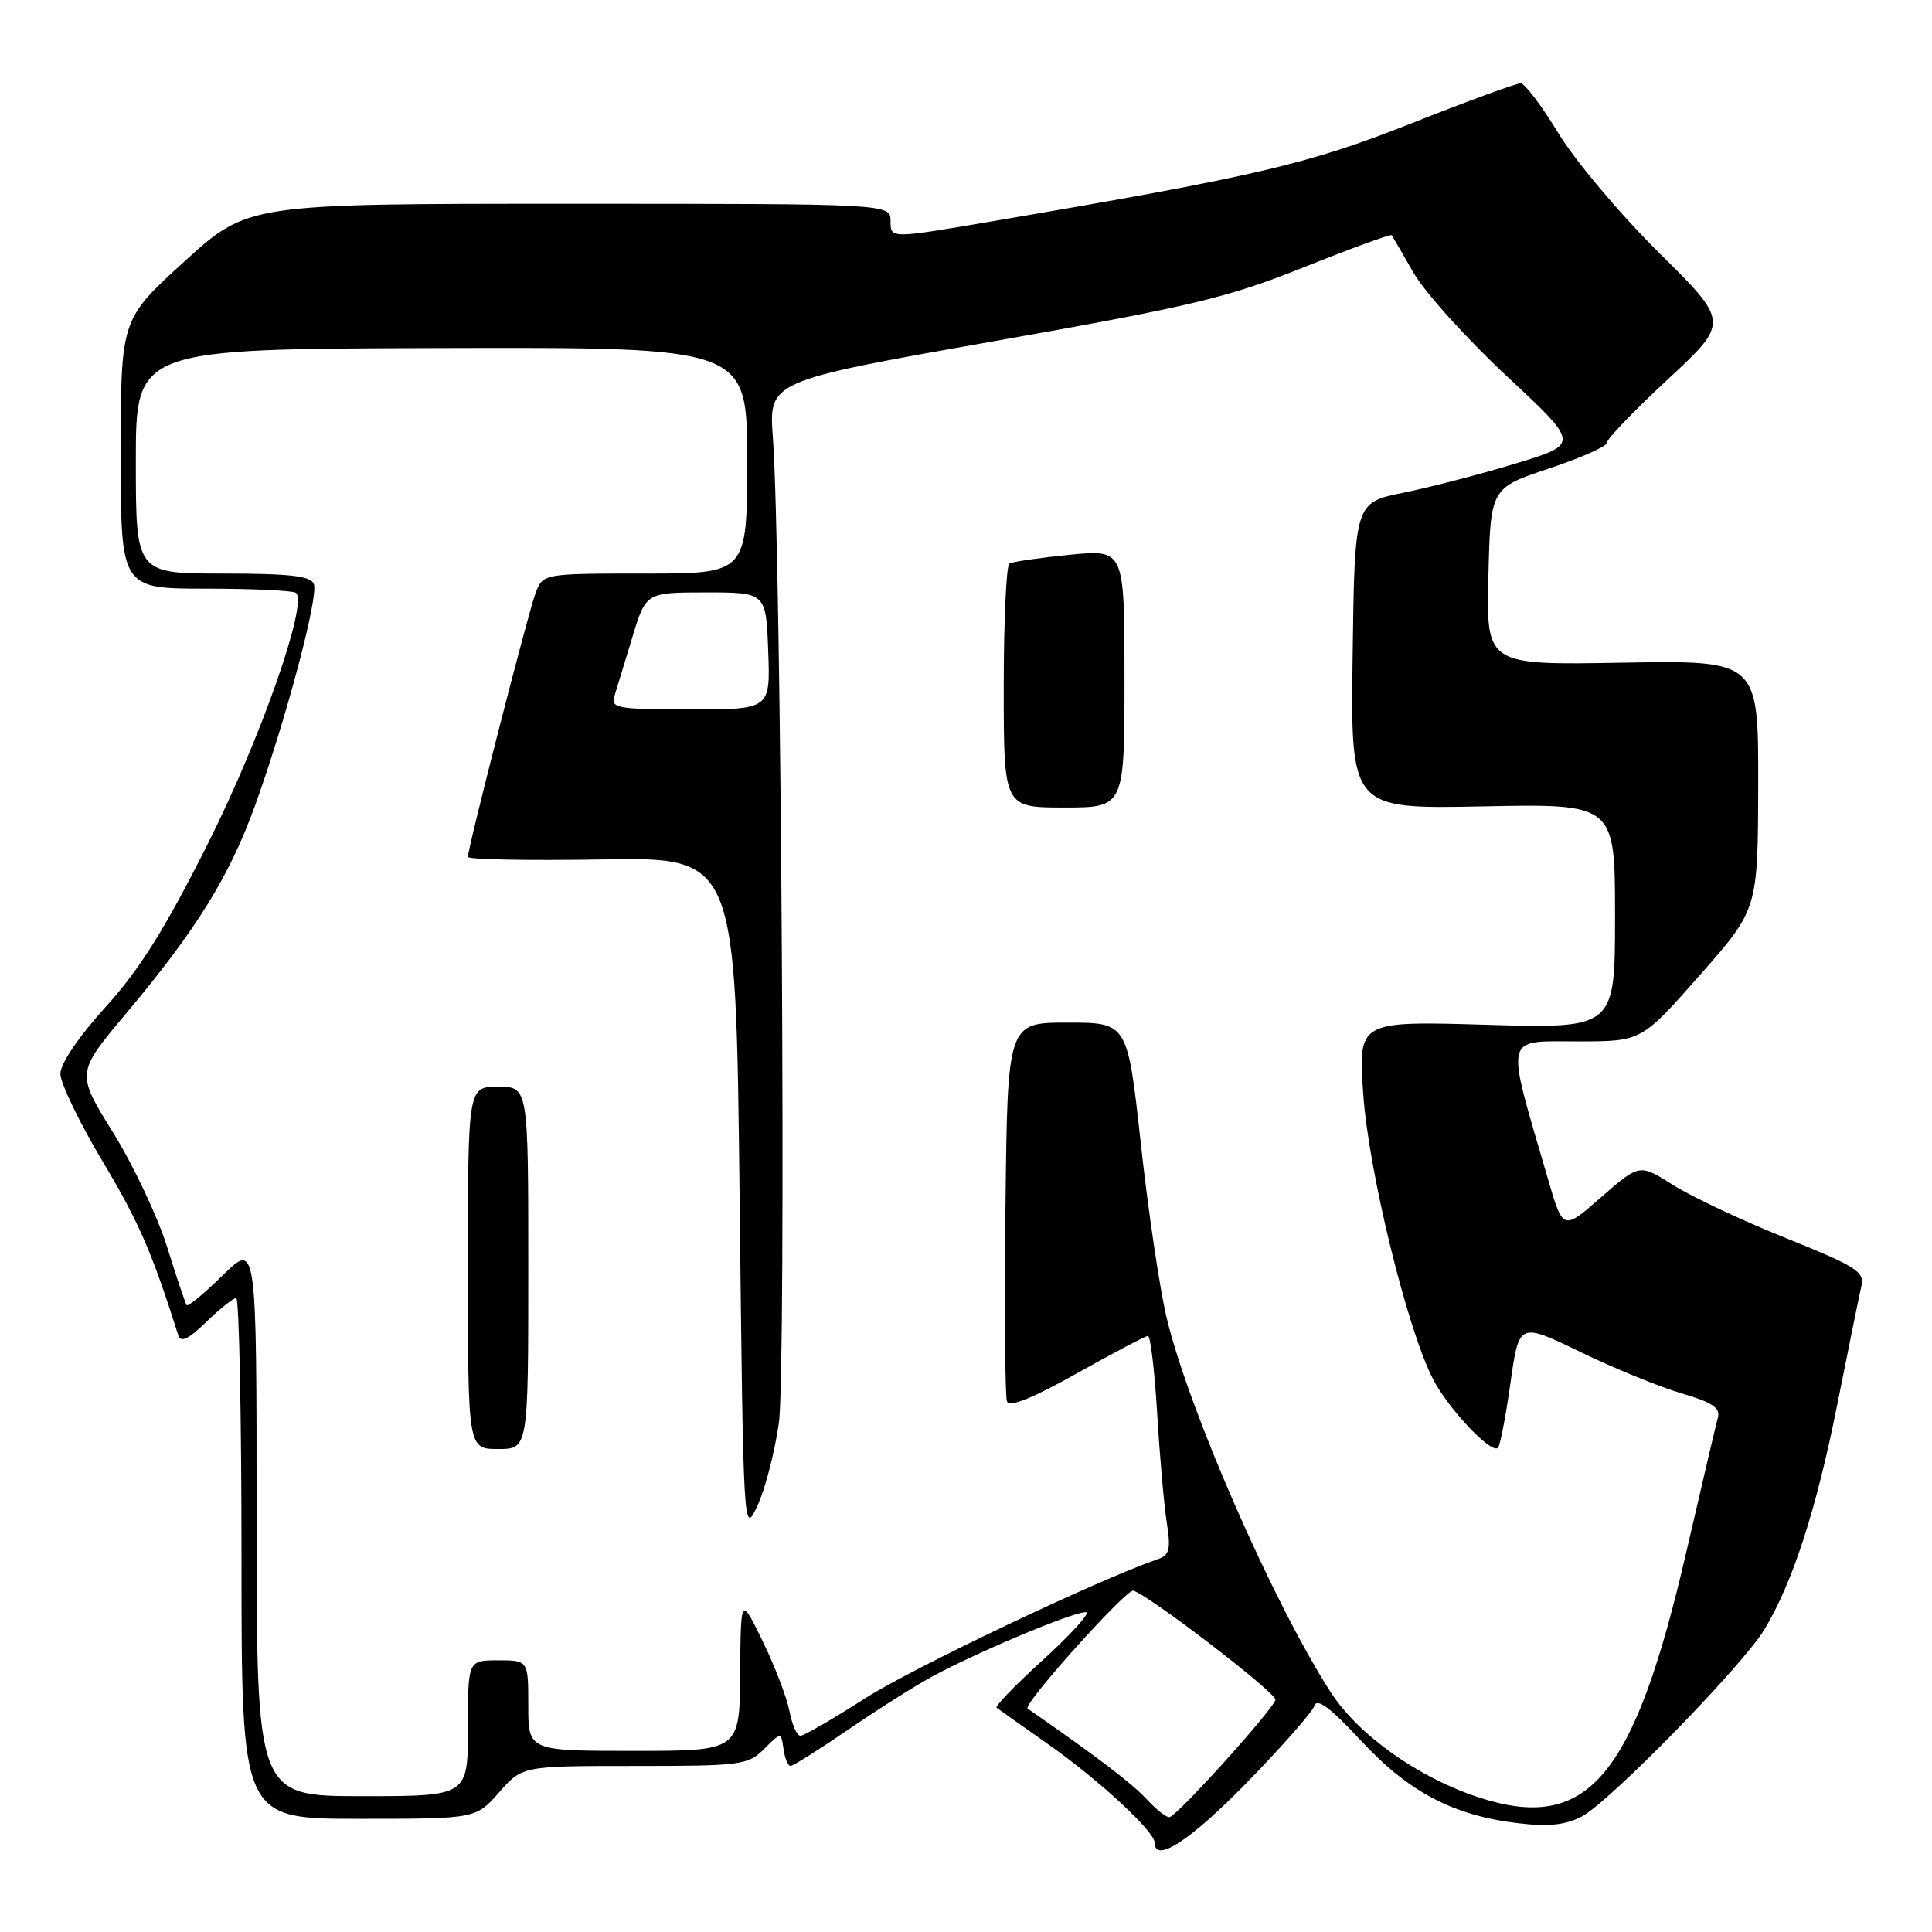 <?xml version="1.0" encoding="UTF-8" standalone="no"?>
<!DOCTYPE svg PUBLIC "-//W3C//DTD SVG 1.1//EN" "http://www.w3.org/Graphics/SVG/1.1/DTD/svg11.dtd" >
<svg xmlns="http://www.w3.org/2000/svg" xmlns:xlink="http://www.w3.org/1999/xlink" version="1.1" viewBox="0 0 256 256">
 <g >
 <path fill="currentColor"
d=" M 165.17 236.25 C 169.86 231.44 173.92 226.83 174.18 226.01 C 174.52 224.96 176.35 226.34 180.32 230.63 C 186.65 237.46 192.58 240.58 201.21 241.59 C 205.17 242.06 207.44 241.82 209.57 240.71 C 213.25 238.79 230.90 220.72 233.80 215.90 C 237.55 209.69 240.69 199.98 243.47 186.00 C 244.95 178.57 246.38 171.55 246.65 170.39 C 247.09 168.52 245.93 167.79 236.63 164.05 C 230.85 161.73 224.12 158.56 221.68 157.01 C 217.24 154.20 217.24 154.20 212.17 158.63 C 207.10 163.06 207.10 163.06 205.13 156.28 C 199.42 136.70 199.12 138.00 209.25 137.99 C 217.50 137.98 217.50 137.98 225.21 129.24 C 232.93 120.50 232.93 120.50 232.97 104.00 C 233.00 87.50 233.00 87.50 214.97 87.81 C 196.94 88.13 196.94 88.13 197.22 76.40 C 197.50 64.67 197.50 64.67 205.25 62.08 C 209.51 60.66 212.96 59.13 212.92 58.67 C 212.88 58.21 216.51 54.43 220.99 50.27 C 229.14 42.70 229.14 42.70 219.82 33.48 C 214.69 28.40 208.70 21.29 206.50 17.66 C 204.30 14.04 202.05 11.06 201.50 11.04 C 200.95 11.02 194.43 13.41 187.00 16.35 C 173.32 21.77 166.42 23.38 131.25 29.36 C 118.00 31.62 118.00 31.62 118.00 29.31 C 118.00 27.00 118.00 27.00 75.42 27.00 C 32.83 27.00 32.83 27.00 24.42 34.66 C 16.00 42.32 16.00 42.32 16.00 60.16 C 16.00 78.00 16.00 78.00 27.33 78.00 C 33.57 78.00 38.93 78.26 39.24 78.57 C 40.77 80.10 34.53 97.85 27.59 111.70 C 21.90 123.03 18.55 128.40 14.02 133.40 C 10.43 137.35 8.00 140.94 8.00 142.28 C 8.00 143.51 10.53 148.76 13.63 153.95 C 18.43 161.99 20.13 165.92 23.62 176.92 C 23.94 177.95 24.94 177.48 27.33 175.17 C 29.13 173.42 30.91 172.00 31.30 172.00 C 31.68 172.00 32.00 187.53 32.00 206.50 C 32.00 241.00 32.00 241.00 47.53 241.00 C 63.06 241.00 63.06 241.00 66.13 237.50 C 69.21 234.00 69.21 234.00 84.10 234.00 C 98.22 234.00 99.12 233.88 101.25 231.75 C 103.50 229.50 103.50 229.50 103.82 231.75 C 104.00 232.99 104.41 234.00 104.75 234.00 C 105.09 234.00 108.54 231.82 112.43 229.16 C 116.32 226.50 121.30 223.35 123.50 222.16 C 129.99 218.65 143.42 213.09 143.98 213.67 C 144.27 213.97 141.60 216.86 138.05 220.08 C 134.51 223.30 131.81 226.10 132.05 226.28 C 132.30 226.47 135.43 228.69 139.00 231.20 C 145.68 235.91 153.00 242.69 153.00 244.17 C 153.00 246.95 157.74 243.86 165.17 236.25 Z  M 151.94 238.41 C 149.98 236.29 145.54 232.91 136.16 226.39 C 135.45 225.89 149.26 210.51 150.17 210.77 C 152.22 211.35 169.00 224.22 169.00 225.21 C 169.00 226.17 156.43 240.16 155.01 240.77 C 154.67 240.92 153.29 239.86 151.94 238.41 Z  M 195.90 238.15 C 187.93 235.53 180.03 229.93 176.38 224.31 C 168.82 212.66 157.41 186.62 154.56 174.50 C 153.65 170.65 152.12 160.30 151.16 151.50 C 149.40 135.50 149.40 135.50 141.45 135.50 C 133.50 135.50 133.50 135.50 133.23 159.98 C 133.08 173.45 133.17 185.01 133.43 185.69 C 133.75 186.51 136.78 185.30 142.70 181.97 C 147.54 179.26 151.77 177.03 152.11 177.02 C 152.44 177.01 152.99 181.61 153.33 187.25 C 153.66 192.89 154.24 199.40 154.60 201.73 C 155.16 205.32 154.97 206.06 153.38 206.61 C 145.44 209.35 120.93 221.01 114.63 225.04 C 110.38 227.77 106.52 230.00 106.06 230.00 C 105.60 230.00 104.95 228.54 104.61 226.75 C 104.27 224.96 102.68 220.80 101.07 217.50 C 98.15 211.50 98.15 211.50 98.08 221.75 C 98.00 232.00 98.00 232.00 84.00 232.00 C 70.00 232.00 70.00 232.00 70.00 226.00 C 70.00 220.00 70.00 220.00 66.00 220.00 C 62.00 220.00 62.00 220.00 62.00 229.00 C 62.00 238.00 62.00 238.00 48.00 238.00 C 34.00 238.00 34.00 238.00 34.00 201.29 C 34.00 164.58 34.00 164.58 29.52 168.98 C 27.06 171.40 24.90 173.18 24.73 172.94 C 24.56 172.70 23.39 169.22 22.14 165.22 C 20.89 161.22 17.67 154.40 14.98 150.06 C 10.09 142.18 10.09 142.18 16.67 134.34 C 26.02 123.20 30.39 116.16 33.80 106.73 C 37.90 95.34 42.23 79.05 41.59 77.38 C 41.18 76.32 38.43 76.00 29.53 76.00 C 18.00 76.00 18.00 76.00 18.00 61.11 C 18.00 46.23 18.00 46.23 58.50 46.12 C 99.00 46.01 99.00 46.01 99.00 61.00 C 99.00 76.00 99.00 76.00 85.48 76.00 C 71.95 76.00 71.95 76.00 70.96 78.60 C 69.99 81.17 62.00 112.31 62.00 113.54 C 62.00 113.89 69.99 114.04 79.75 113.88 C 97.50 113.58 97.50 113.58 98.00 158.54 C 98.50 203.37 98.51 203.49 100.37 199.50 C 101.39 197.31 102.67 192.36 103.21 188.50 C 104.19 181.46 103.53 73.08 102.41 57.99 C 101.86 50.49 101.86 50.49 131.61 45.23 C 157.95 40.58 162.68 39.45 172.77 35.41 C 179.05 32.90 184.29 30.99 184.41 31.17 C 184.54 31.35 185.84 33.60 187.31 36.16 C 188.78 38.72 194.33 44.87 199.64 49.83 C 209.31 58.84 209.31 58.84 200.90 61.40 C 196.28 62.81 189.57 64.55 186.00 65.28 C 179.50 66.59 179.50 66.59 179.23 86.89 C 178.96 107.20 178.96 107.20 196.48 106.85 C 214.00 106.50 214.00 106.50 214.00 121.39 C 214.00 136.28 214.00 136.28 196.99 135.79 C 179.98 135.29 179.98 135.29 180.63 144.90 C 181.32 155.11 186.44 176.04 189.87 182.72 C 191.91 186.68 197.61 192.72 198.49 191.84 C 198.77 191.56 199.52 187.70 200.14 183.27 C 201.28 175.21 201.28 175.21 209.39 179.14 C 213.85 181.30 219.88 183.77 222.79 184.62 C 226.87 185.81 227.98 186.55 227.63 187.83 C 227.38 188.75 225.51 196.70 223.48 205.50 C 216.52 235.64 210.39 242.90 195.90 238.15 Z  M 70.00 168.00 C 70.00 144.00 70.00 144.00 66.00 144.00 C 62.00 144.00 62.00 144.00 62.00 168.00 C 62.00 192.00 62.00 192.00 66.00 192.00 C 70.00 192.00 70.00 192.00 70.00 168.00 Z  M 149.00 89.90 C 149.00 72.80 149.00 72.80 141.75 73.51 C 137.76 73.91 134.16 74.43 133.75 74.67 C 133.34 74.92 133.00 82.29 133.00 91.06 C 133.00 107.00 133.00 107.00 141.00 107.00 C 149.00 107.00 149.00 107.00 149.00 89.90 Z  M 81.41 92.25 C 81.71 91.29 82.77 87.80 83.77 84.50 C 85.58 78.50 85.58 78.50 93.54 78.50 C 101.50 78.50 101.50 78.50 101.79 86.25 C 102.08 94.00 102.08 94.00 91.47 94.00 C 81.83 94.00 80.91 93.84 81.41 92.25 Z "/>
</g>
</svg>